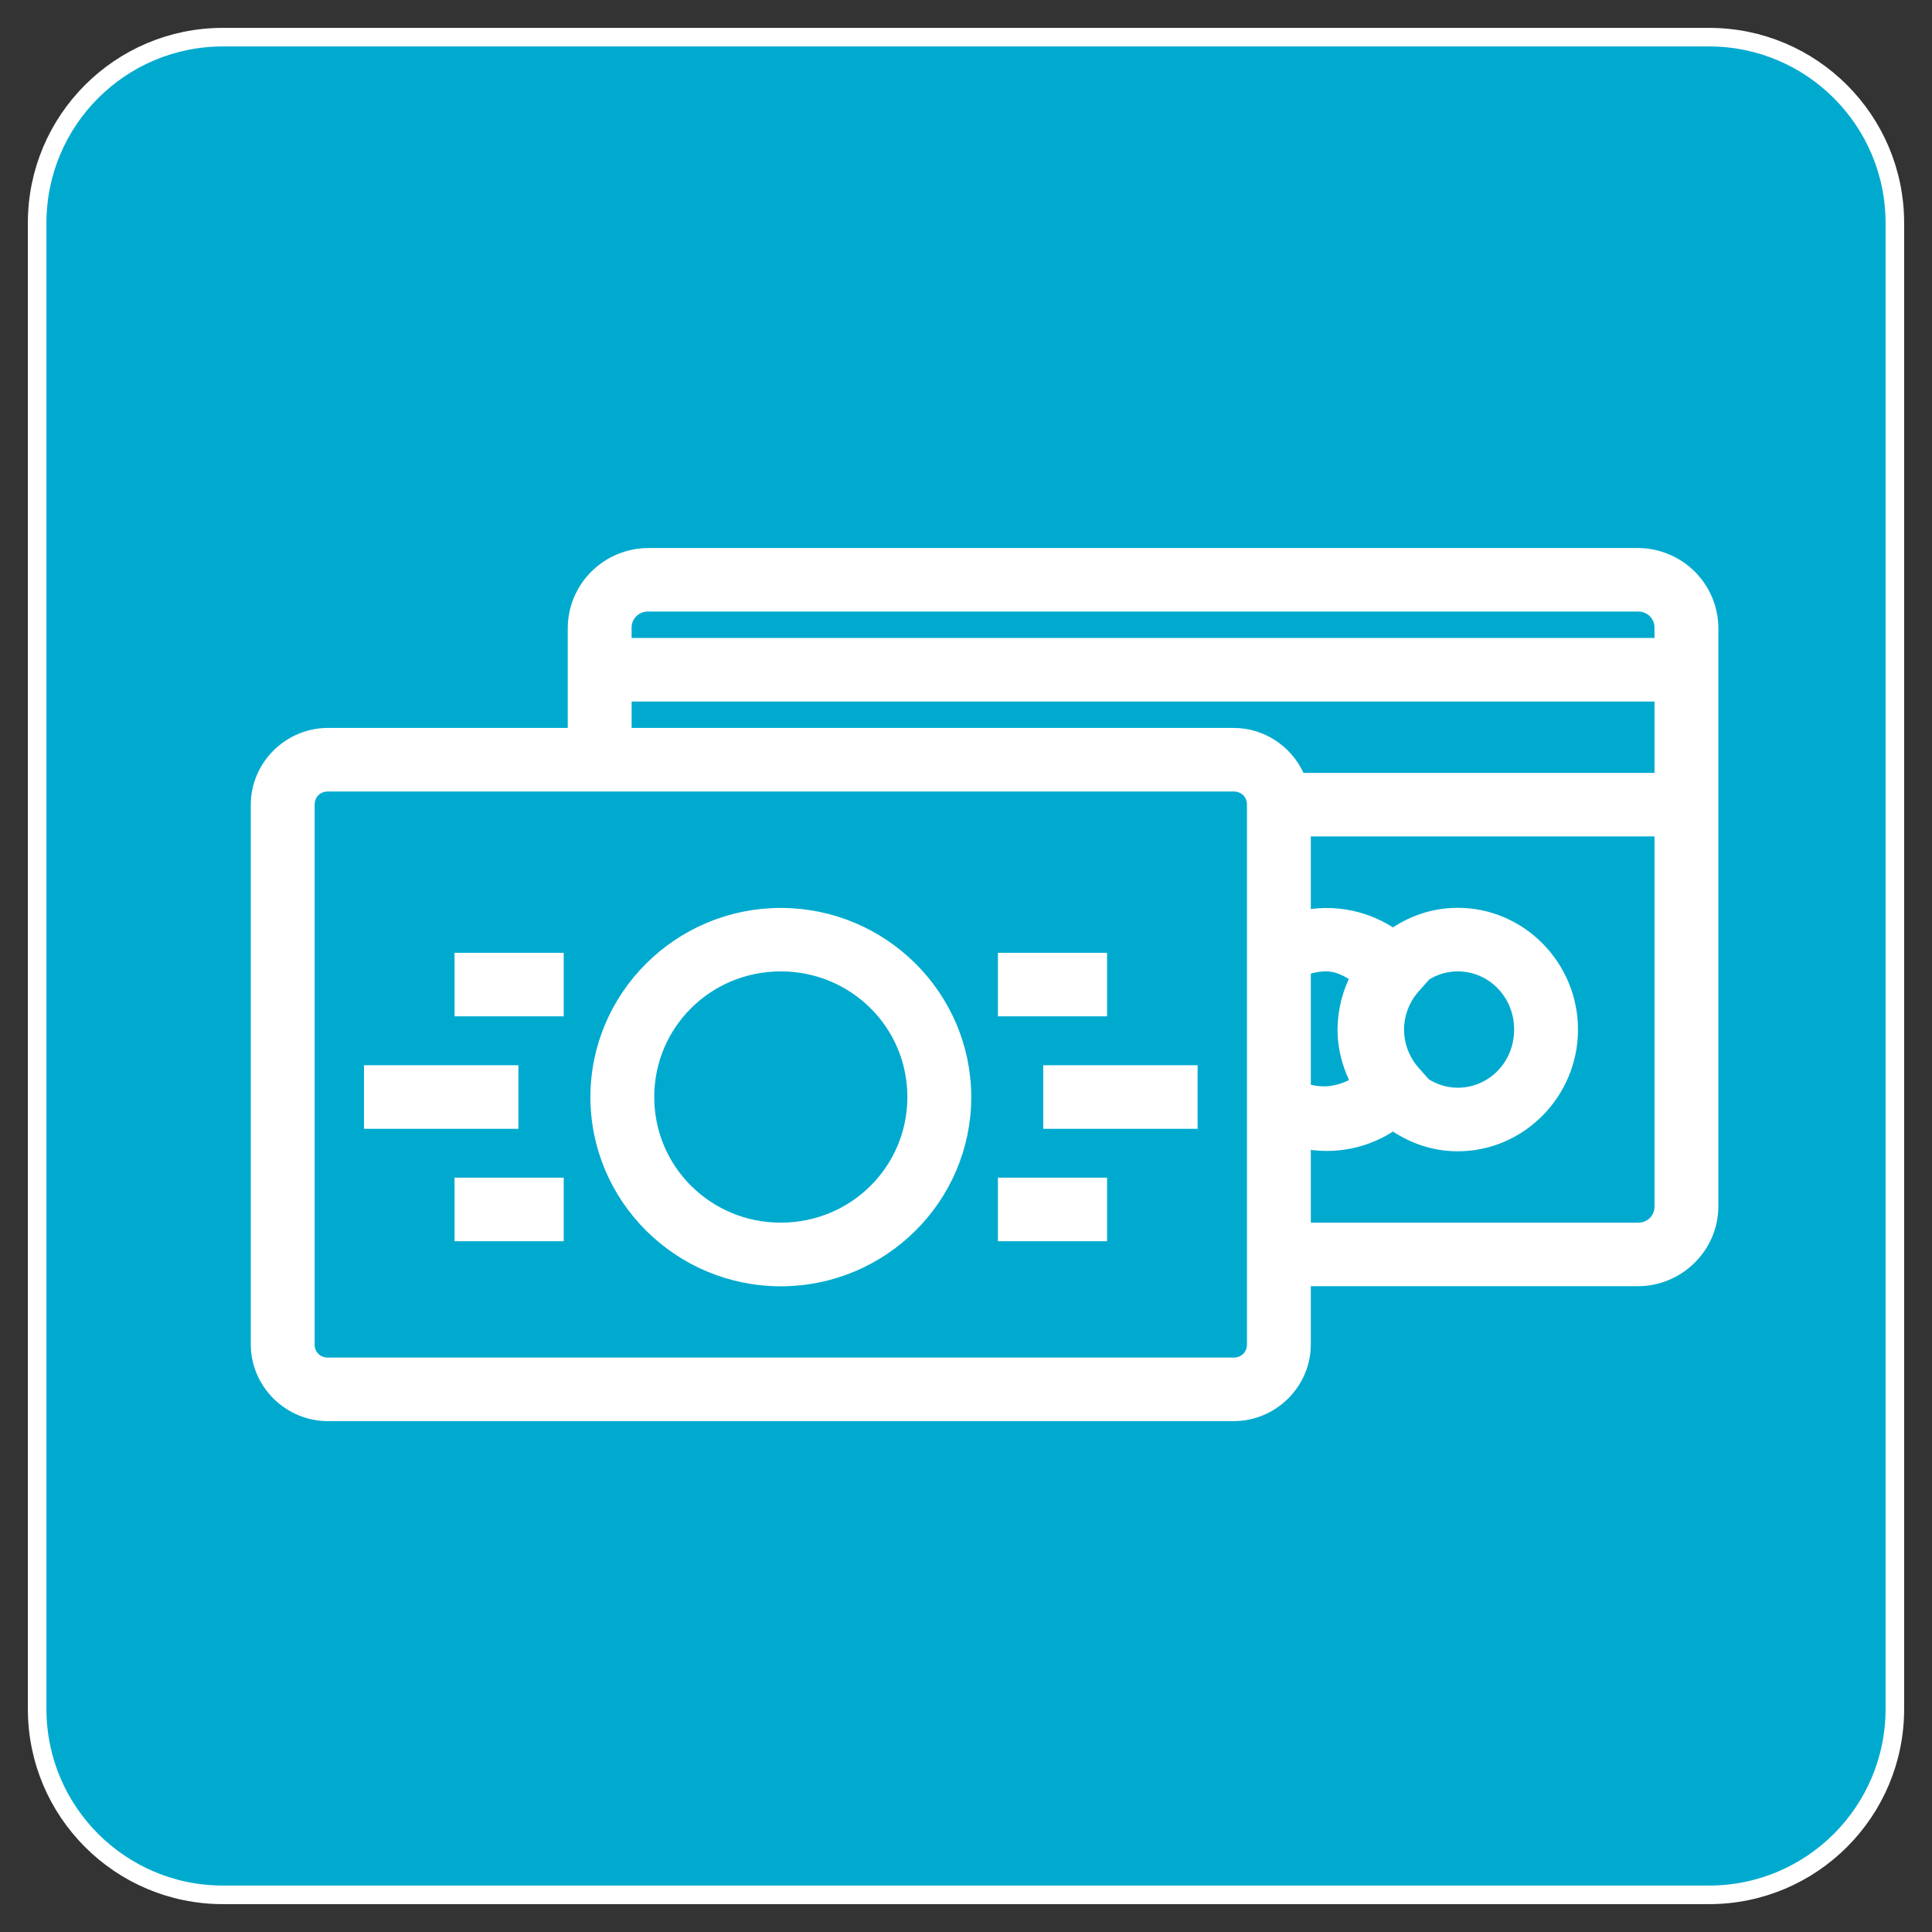 <svg width="52" height="52" viewBox="0 0 52 52" fill="none" xmlns="http://www.w3.org/2000/svg">
<rect x="0" y="0" width="52" height="52" fill="#333333" stroke="none"/>
<path d="M1 6C1 3.239 3.239 1 6 1H46C48.761 1 51 3.239 51 6V46C51 48.761 48.761 51 46 51H6C3.239 51 1 48.761 1 46V6Z" fill="#00AACF"/>
<path d="M17.447 15C16.94 15.002 16.454 15.204 16.095 15.56C15.736 15.916 15.534 16.399 15.531 16.903V19.842H8.828C7.826 19.842 7 20.663 7 21.658V36.184C7 37.181 7.826 38 8.828 38H33.203C34.205 38 35.031 37.181 35.031 36.184V34.368H44.084C45.135 34.368 46 33.511 46 32.468V16.904C45.998 16.4 45.795 15.917 45.437 15.56C45.078 15.204 44.592 15.002 44.084 15H17.447ZM17.447 16.21H44.084C44.176 16.209 44.268 16.225 44.353 16.259C44.439 16.293 44.516 16.344 44.581 16.409C44.647 16.474 44.698 16.551 44.732 16.636C44.767 16.72 44.783 16.811 44.781 16.903V17.421H16.75V16.903C16.748 16.811 16.765 16.72 16.799 16.636C16.833 16.551 16.885 16.474 16.95 16.409C17.015 16.344 17.093 16.293 17.178 16.259C17.264 16.225 17.355 16.209 17.447 16.21ZM16.75 18.632H44.781V21.053H34.917C34.663 20.352 33.99 19.842 33.203 19.842H16.75V18.632ZM8.828 21.053H33.203C33.552 21.053 33.812 21.313 33.812 21.658V36.184C33.812 36.53 33.552 36.789 33.203 36.789H8.828C8.748 36.791 8.667 36.777 8.593 36.747C8.518 36.718 8.45 36.673 8.393 36.617C8.336 36.56 8.291 36.492 8.261 36.418C8.231 36.344 8.217 36.264 8.219 36.184V21.658C8.219 21.313 8.48 21.053 8.828 21.053ZM35.031 22.263H44.781V32.468C44.783 32.559 44.766 32.65 44.731 32.734C44.697 32.819 44.646 32.896 44.581 32.96C44.516 33.025 44.438 33.075 44.353 33.109C44.267 33.143 44.176 33.16 44.084 33.158H35.031V30.652C35.887 30.846 36.785 30.664 37.494 30.153C37.986 30.514 38.583 30.737 39.235 30.737C40.885 30.737 42.222 29.366 42.222 27.71C42.222 26.055 40.885 24.684 39.236 24.684C38.583 24.684 37.986 24.902 37.494 25.264C37.143 25.012 36.742 24.837 36.317 24.75C35.892 24.664 35.454 24.669 35.031 24.764V22.263ZM21.016 24.687C18.331 24.687 16.141 26.862 16.141 29.529C16.141 32.196 18.331 34.371 21.016 34.371C23.701 34.371 25.891 32.196 25.891 29.529C25.891 26.862 23.701 24.687 21.016 24.687ZM12.484 25.895V27.105H14.922V25.895H12.484ZM27.109 25.895V27.105H29.547V25.895H27.109ZM39.236 25.895C40.21 25.895 41.003 26.694 41.003 27.71C41.003 28.729 40.21 29.526 39.236 29.526C38.89 29.526 38.569 29.42 38.297 29.245L37.998 28.909C37.704 28.578 37.541 28.152 37.541 27.71C37.541 27.271 37.704 26.847 37.998 26.517L38.309 26.166C38.579 25.996 38.894 25.895 39.235 25.895H39.236ZM21.016 25.895C23.042 25.895 24.672 27.513 24.672 29.526C24.672 31.539 23.042 33.158 21.016 33.158C18.989 33.158 17.359 31.539 17.359 29.526C17.359 27.513 18.989 25.895 21.016 25.895ZM35.683 25.895H35.691C36.044 25.895 36.345 26.064 36.627 26.266C36.383 26.708 36.253 27.203 36.25 27.707C36.25 28.238 36.399 28.732 36.64 29.169C36.159 29.484 35.58 29.593 35.031 29.377V26.028C35.243 25.943 35.464 25.895 35.683 25.895ZM10.047 28.921V30.132H13.703V28.921H10.047ZM28.328 28.921V30.132H31.984V28.921H28.328ZM12.484 31.947V33.158H14.922V31.947H12.484ZM27.109 31.947V33.158H29.547V31.947H27.109Z" fill="white"/>
<path d="M1 6C1 3.239 3.239 1 6 1H46C48.761 1 51 3.239 51 6V46C51 48.761 48.761 51 46 51H6C3.239 51 1 48.761 1 46V6Z" stroke="white" stroke-width="0.5"/>
<path d="M17.447 15C16.94 15.002 16.454 15.204 16.095 15.56C15.736 15.916 15.534 16.399 15.531 16.903V19.842H8.828C7.826 19.842 7 20.663 7 21.658V36.184C7 37.181 7.826 38 8.828 38H33.203C34.205 38 35.031 37.181 35.031 36.184V34.368H44.084C45.135 34.368 46 33.511 46 32.468V16.904C45.998 16.4 45.795 15.917 45.437 15.56C45.078 15.204 44.592 15.002 44.084 15H17.447ZM17.447 16.21H44.084C44.176 16.209 44.268 16.225 44.353 16.259C44.439 16.293 44.516 16.344 44.581 16.409C44.647 16.474 44.698 16.551 44.732 16.636C44.767 16.72 44.783 16.811 44.781 16.903V17.421H16.75V16.903C16.748 16.811 16.765 16.72 16.799 16.636C16.833 16.551 16.885 16.474 16.95 16.409C17.015 16.344 17.093 16.293 17.178 16.259C17.264 16.225 17.355 16.209 17.447 16.21ZM16.75 18.632H44.781V21.053H34.917C34.663 20.352 33.99 19.842 33.203 19.842H16.75V18.632ZM8.828 21.053H33.203C33.552 21.053 33.812 21.313 33.812 21.658V36.184C33.812 36.53 33.552 36.789 33.203 36.789H8.828C8.748 36.791 8.667 36.777 8.593 36.747C8.518 36.718 8.45 36.673 8.393 36.617C8.336 36.56 8.291 36.492 8.261 36.418C8.231 36.344 8.217 36.264 8.219 36.184V21.658C8.219 21.313 8.48 21.053 8.828 21.053ZM35.031 22.263H44.781V32.468C44.783 32.559 44.766 32.65 44.731 32.734C44.697 32.819 44.646 32.896 44.581 32.96C44.516 33.025 44.438 33.075 44.353 33.109C44.267 33.143 44.176 33.16 44.084 33.158H35.031V30.652C35.887 30.846 36.785 30.664 37.494 30.153C37.986 30.514 38.583 30.737 39.235 30.737C40.885 30.737 42.222 29.366 42.222 27.71C42.222 26.055 40.885 24.684 39.236 24.684C38.583 24.684 37.986 24.902 37.494 25.264C37.143 25.012 36.742 24.837 36.317 24.75C35.892 24.664 35.454 24.669 35.031 24.764V22.263ZM21.016 24.687C18.331 24.687 16.141 26.862 16.141 29.529C16.141 32.196 18.331 34.371 21.016 34.371C23.701 34.371 25.891 32.196 25.891 29.529C25.891 26.862 23.701 24.687 21.016 24.687ZM12.484 25.895V27.105H14.922V25.895H12.484ZM27.109 25.895V27.105H29.547V25.895H27.109ZM39.236 25.895C40.21 25.895 41.003 26.694 41.003 27.71C41.003 28.729 40.21 29.526 39.236 29.526C38.89 29.526 38.569 29.42 38.297 29.245L37.998 28.909C37.704 28.578 37.541 28.152 37.541 27.71C37.541 27.271 37.704 26.847 37.998 26.517L38.309 26.166C38.579 25.996 38.894 25.895 39.235 25.895H39.236ZM21.016 25.895C23.042 25.895 24.672 27.513 24.672 29.526C24.672 31.539 23.042 33.158 21.016 33.158C18.989 33.158 17.359 31.539 17.359 29.526C17.359 27.513 18.989 25.895 21.016 25.895ZM35.683 25.895H35.691C36.044 25.895 36.345 26.064 36.627 26.266C36.383 26.708 36.253 27.203 36.25 27.707C36.25 28.238 36.399 28.732 36.64 29.169C36.159 29.484 35.58 29.593 35.031 29.377V26.028C35.243 25.943 35.464 25.895 35.683 25.895ZM10.047 28.921V30.132H13.703V28.921H10.047ZM28.328 28.921V30.132H31.984V28.921H28.328ZM12.484 31.947V33.158H14.922V31.947H12.484ZM27.109 31.947V33.158H29.547V31.947H27.109Z" stroke="white" stroke-width="0.5"/>
</svg>
